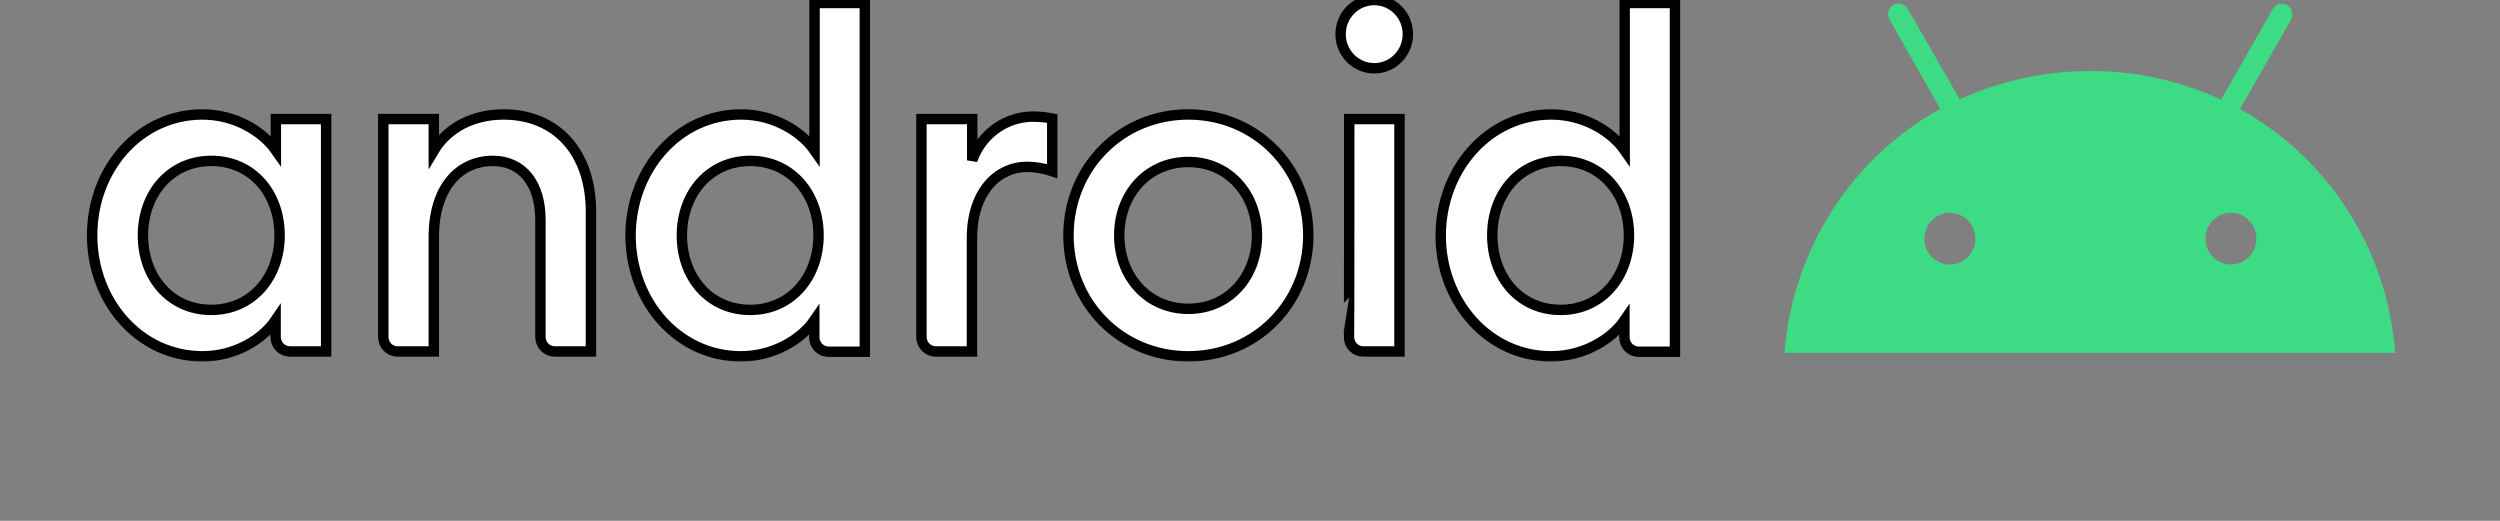 <svg width="240" height="50" viewBox="0 0 240 50" fill="none" xmlns="http://www.w3.org/2000/svg">
<rect x="0" y="0" width="240" height="50" fill="#808080" stroke="none"/>
<g clip-path="url(#clip0_266_77)">
<mask id="path-1-outside-1_266_77" maskUnits="userSpaceOnUse" x="7.846" y="-1" width="154" height="36" fill="black">
<rect fill="white" x="7.846" y="-1" width="154" height="36"/>
<path d="M19.439 10.988C22.604 10.988 25.233 12.646 26.484 14.434V11.428H31.308V33.74H27.837C27.656 33.741 27.476 33.706 27.308 33.636C27.141 33.566 26.989 33.462 26.86 33.332C26.732 33.202 26.631 33.048 26.562 32.878C26.493 32.708 26.458 32.525 26.458 32.341V30.735C25.233 32.548 22.604 34.207 19.439 34.207C13.415 34.207 8.846 28.972 8.846 22.597C8.846 16.222 13.39 10.988 19.439 10.988ZM20.282 15.445C16.376 15.445 13.722 18.581 13.722 22.597C13.722 26.614 16.351 29.75 20.282 29.75C24.187 29.75 26.841 26.614 26.841 22.597C26.841 18.581 24.238 15.445 20.282 15.445ZM36.796 11.428H41.646V14.46C42.973 12.232 45.474 10.988 48.333 10.988C53.438 10.988 56.731 14.642 56.731 20.317V33.74H53.259C53.078 33.741 52.898 33.706 52.731 33.636C52.563 33.566 52.411 33.462 52.283 33.332C52.155 33.202 52.053 33.048 51.984 32.878C51.915 32.708 51.88 32.525 51.881 32.341V21.12C51.881 17.596 50.12 15.445 47.312 15.445C44.096 15.445 41.646 17.985 41.646 22.753V33.74H38.174C37.993 33.741 37.813 33.706 37.646 33.636C37.478 33.566 37.326 33.462 37.198 33.332C37.07 33.202 36.968 33.048 36.899 32.878C36.83 32.708 36.795 32.525 36.796 32.341V11.428ZM71.152 10.988C74.317 10.988 76.946 12.646 78.197 14.434V0.285H83.021V33.767H79.55C79.368 33.767 79.189 33.731 79.021 33.661C78.854 33.591 78.702 33.488 78.573 33.358C78.445 33.228 78.344 33.074 78.275 32.904C78.206 32.733 78.171 32.551 78.171 32.367V30.76C76.946 32.548 74.292 34.207 71.127 34.207C65.103 34.207 60.534 28.972 60.534 22.597C60.559 16.222 65.128 10.988 71.152 10.988ZM72.02 15.445C68.115 15.445 65.46 18.581 65.46 22.597C65.46 26.614 68.089 29.75 72.02 29.75C75.925 29.75 78.58 26.614 78.58 22.597C78.58 18.581 75.925 15.445 72.02 15.445ZM88.509 11.428H93.333V15.393C93.756 14.173 94.54 13.116 95.576 12.364C96.613 11.613 97.853 11.205 99.127 11.195C99.761 11.194 100.394 11.254 101.016 11.376V16.43C100.234 16.162 99.416 16.022 98.591 16.015C95.809 16.015 93.308 18.373 93.308 22.857V33.74H89.836C89.655 33.741 89.475 33.706 89.308 33.636C89.14 33.566 88.988 33.462 88.86 33.332C88.732 33.202 88.63 33.048 88.561 32.878C88.492 32.708 88.457 32.525 88.458 32.341V11.428H88.509ZM114.085 34.207C107.576 34.207 102.573 29.076 102.573 22.597C102.573 16.119 107.576 10.988 114.085 10.988C120.593 10.988 125.596 16.119 125.596 22.597C125.596 29.076 120.593 34.207 114.085 34.207ZM114.085 29.646C117.964 29.646 120.67 26.562 120.67 22.597C120.67 18.632 117.939 15.549 114.085 15.549C110.179 15.549 107.448 18.632 107.448 22.597C107.448 26.562 110.179 29.646 114.085 29.646ZM131.926 6.556C131.07 6.556 130.249 6.211 129.643 5.596C129.038 4.981 128.697 4.148 128.697 3.278C128.697 2.409 129.038 1.575 129.643 0.96C130.249 0.345 131.07 0 131.926 0C132.783 0 133.604 0.345 134.209 0.96C134.815 1.575 135.155 2.409 135.155 3.278C135.155 4.148 134.815 4.981 134.209 5.596C133.604 6.211 132.783 6.556 131.926 6.556ZM129.527 11.428H134.351V33.74H130.88C130.699 33.741 130.519 33.706 130.351 33.636C130.184 33.566 130.032 33.462 129.903 33.332C129.775 33.202 129.674 33.048 129.605 32.878C129.536 32.708 129.501 32.525 129.501 32.341C129.527 32.341 129.527 11.428 129.527 11.428ZM148.926 10.988C152.091 10.988 154.72 12.646 155.97 14.434V0.285H160.795V33.767H157.323C157.142 33.767 156.963 33.731 156.795 33.661C156.627 33.591 156.475 33.488 156.347 33.358C156.219 33.228 156.117 33.074 156.048 32.904C155.979 32.733 155.944 32.551 155.945 32.367V30.76C154.72 32.548 152.065 34.207 148.9 34.207C142.876 34.207 138.307 28.972 138.307 22.597C138.333 16.222 142.902 10.988 148.926 10.988ZM149.819 15.445C145.914 15.445 143.259 18.581 143.259 22.597C143.259 26.614 145.888 29.75 149.819 29.75C153.724 29.75 156.379 26.614 156.379 22.597C156.379 18.581 153.724 15.445 149.819 15.445Z"/>
</mask>
<path d="M19.439 10.988C22.604 10.988 25.233 12.646 26.484 14.434V11.428H31.308V33.74H27.837C27.656 33.741 27.476 33.706 27.308 33.636C27.141 33.566 26.989 33.462 26.86 33.332C26.732 33.202 26.631 33.048 26.562 32.878C26.493 32.708 26.458 32.525 26.458 32.341V30.735C25.233 32.548 22.604 34.207 19.439 34.207C13.415 34.207 8.846 28.972 8.846 22.597C8.846 16.222 13.39 10.988 19.439 10.988ZM20.282 15.445C16.376 15.445 13.722 18.581 13.722 22.597C13.722 26.614 16.351 29.75 20.282 29.75C24.187 29.75 26.841 26.614 26.841 22.597C26.841 18.581 24.238 15.445 20.282 15.445ZM36.796 11.428H41.646V14.46C42.973 12.232 45.474 10.988 48.333 10.988C53.438 10.988 56.731 14.642 56.731 20.317V33.74H53.259C53.078 33.741 52.898 33.706 52.731 33.636C52.563 33.566 52.411 33.462 52.283 33.332C52.155 33.202 52.053 33.048 51.984 32.878C51.915 32.708 51.88 32.525 51.881 32.341V21.12C51.881 17.596 50.12 15.445 47.312 15.445C44.096 15.445 41.646 17.985 41.646 22.753V33.74H38.174C37.993 33.741 37.813 33.706 37.646 33.636C37.478 33.566 37.326 33.462 37.198 33.332C37.07 33.202 36.968 33.048 36.899 32.878C36.83 32.708 36.795 32.525 36.796 32.341V11.428ZM71.152 10.988C74.317 10.988 76.946 12.646 78.197 14.434V0.285H83.021V33.767H79.55C79.368 33.767 79.189 33.731 79.021 33.661C78.854 33.591 78.702 33.488 78.573 33.358C78.445 33.228 78.344 33.074 78.275 32.904C78.206 32.733 78.171 32.551 78.171 32.367V30.76C76.946 32.548 74.292 34.207 71.127 34.207C65.103 34.207 60.534 28.972 60.534 22.597C60.559 16.222 65.128 10.988 71.152 10.988ZM72.02 15.445C68.115 15.445 65.46 18.581 65.46 22.597C65.46 26.614 68.089 29.75 72.02 29.75C75.925 29.75 78.58 26.614 78.58 22.597C78.58 18.581 75.925 15.445 72.02 15.445ZM88.509 11.428H93.333V15.393C93.756 14.173 94.54 13.116 95.576 12.364C96.613 11.613 97.853 11.205 99.127 11.195C99.761 11.194 100.394 11.254 101.016 11.376V16.43C100.234 16.162 99.416 16.022 98.591 16.015C95.809 16.015 93.308 18.373 93.308 22.857V33.74H89.836C89.655 33.741 89.475 33.706 89.308 33.636C89.14 33.566 88.988 33.462 88.86 33.332C88.732 33.202 88.63 33.048 88.561 32.878C88.492 32.708 88.457 32.525 88.458 32.341V11.428H88.509ZM114.085 34.207C107.576 34.207 102.573 29.076 102.573 22.597C102.573 16.119 107.576 10.988 114.085 10.988C120.593 10.988 125.596 16.119 125.596 22.597C125.596 29.076 120.593 34.207 114.085 34.207ZM114.085 29.646C117.964 29.646 120.67 26.562 120.67 22.597C120.67 18.632 117.939 15.549 114.085 15.549C110.179 15.549 107.448 18.632 107.448 22.597C107.448 26.562 110.179 29.646 114.085 29.646ZM131.926 6.556C131.07 6.556 130.249 6.211 129.643 5.596C129.038 4.981 128.697 4.148 128.697 3.278C128.697 2.409 129.038 1.575 129.643 0.96C130.249 0.345 131.07 0 131.926 0C132.783 0 133.604 0.345 134.209 0.96C134.815 1.575 135.155 2.409 135.155 3.278C135.155 4.148 134.815 4.981 134.209 5.596C133.604 6.211 132.783 6.556 131.926 6.556ZM129.527 11.428H134.351V33.74H130.88C130.699 33.741 130.519 33.706 130.351 33.636C130.184 33.566 130.032 33.462 129.903 33.332C129.775 33.202 129.674 33.048 129.605 32.878C129.536 32.708 129.501 32.525 129.501 32.341C129.527 32.341 129.527 11.428 129.527 11.428ZM148.926 10.988C152.091 10.988 154.72 12.646 155.97 14.434V0.285H160.795V33.767H157.323C157.142 33.767 156.963 33.731 156.795 33.661C156.627 33.591 156.475 33.488 156.347 33.358C156.219 33.228 156.117 33.074 156.048 32.904C155.979 32.733 155.944 32.551 155.945 32.367V30.76C154.72 32.548 152.065 34.207 148.9 34.207C142.876 34.207 138.307 28.972 138.307 22.597C138.333 16.222 142.902 10.988 148.926 10.988ZM149.819 15.445C145.914 15.445 143.259 18.581 143.259 22.597C143.259 26.614 145.888 29.75 149.819 29.75C153.724 29.75 156.379 26.614 156.379 22.597C156.379 18.581 153.724 15.445 149.819 15.445Z" fill="white"/>
<path d="M19.439 10.988C22.604 10.988 25.233 12.646 26.484 14.434V11.428H31.308V33.74H27.837C27.656 33.741 27.476 33.706 27.308 33.636C27.141 33.566 26.989 33.462 26.86 33.332C26.732 33.202 26.631 33.048 26.562 32.878C26.493 32.708 26.458 32.525 26.458 32.341V30.735C25.233 32.548 22.604 34.207 19.439 34.207C13.415 34.207 8.846 28.972 8.846 22.597C8.846 16.222 13.39 10.988 19.439 10.988ZM20.282 15.445C16.376 15.445 13.722 18.581 13.722 22.597C13.722 26.614 16.351 29.75 20.282 29.75C24.187 29.75 26.841 26.614 26.841 22.597C26.841 18.581 24.238 15.445 20.282 15.445ZM36.796 11.428H41.646V14.46C42.973 12.232 45.474 10.988 48.333 10.988C53.438 10.988 56.731 14.642 56.731 20.317V33.74H53.259C53.078 33.741 52.898 33.706 52.731 33.636C52.563 33.566 52.411 33.462 52.283 33.332C52.155 33.202 52.053 33.048 51.984 32.878C51.915 32.708 51.88 32.525 51.881 32.341V21.12C51.881 17.596 50.12 15.445 47.312 15.445C44.096 15.445 41.646 17.985 41.646 22.753V33.74H38.174C37.993 33.741 37.813 33.706 37.646 33.636C37.478 33.566 37.326 33.462 37.198 33.332C37.07 33.202 36.968 33.048 36.899 32.878C36.83 32.708 36.795 32.525 36.796 32.341V11.428ZM71.152 10.988C74.317 10.988 76.946 12.646 78.197 14.434V0.285H83.021V33.767H79.55C79.368 33.767 79.189 33.731 79.021 33.661C78.854 33.591 78.702 33.488 78.573 33.358C78.445 33.228 78.344 33.074 78.275 32.904C78.206 32.733 78.171 32.551 78.171 32.367V30.76C76.946 32.548 74.292 34.207 71.127 34.207C65.103 34.207 60.534 28.972 60.534 22.597C60.559 16.222 65.128 10.988 71.152 10.988ZM72.02 15.445C68.115 15.445 65.46 18.581 65.46 22.597C65.46 26.614 68.089 29.75 72.02 29.75C75.925 29.75 78.58 26.614 78.58 22.597C78.58 18.581 75.925 15.445 72.02 15.445ZM88.509 11.428H93.333V15.393C93.756 14.173 94.54 13.116 95.576 12.364C96.613 11.613 97.853 11.205 99.127 11.195C99.761 11.194 100.394 11.254 101.016 11.376V16.43C100.234 16.162 99.416 16.022 98.591 16.015C95.809 16.015 93.308 18.373 93.308 22.857V33.74H89.836C89.655 33.741 89.475 33.706 89.308 33.636C89.14 33.566 88.988 33.462 88.86 33.332C88.732 33.202 88.63 33.048 88.561 32.878C88.492 32.708 88.457 32.525 88.458 32.341V11.428H88.509ZM114.085 34.207C107.576 34.207 102.573 29.076 102.573 22.597C102.573 16.119 107.576 10.988 114.085 10.988C120.593 10.988 125.596 16.119 125.596 22.597C125.596 29.076 120.593 34.207 114.085 34.207ZM114.085 29.646C117.964 29.646 120.67 26.562 120.67 22.597C120.67 18.632 117.939 15.549 114.085 15.549C110.179 15.549 107.448 18.632 107.448 22.597C107.448 26.562 110.179 29.646 114.085 29.646ZM131.926 6.556C131.07 6.556 130.249 6.211 129.643 5.596C129.038 4.981 128.697 4.148 128.697 3.278C128.697 2.409 129.038 1.575 129.643 0.96C130.249 0.345 131.07 0 131.926 0C132.783 0 133.604 0.345 134.209 0.96C134.815 1.575 135.155 2.409 135.155 3.278C135.155 4.148 134.815 4.981 134.209 5.596C133.604 6.211 132.783 6.556 131.926 6.556ZM129.527 11.428H134.351V33.74H130.88C130.699 33.741 130.519 33.706 130.351 33.636C130.184 33.566 130.032 33.462 129.903 33.332C129.775 33.202 129.674 33.048 129.605 32.878C129.536 32.708 129.501 32.525 129.501 32.341C129.527 32.341 129.527 11.428 129.527 11.428ZM148.926 10.988C152.091 10.988 154.72 12.646 155.97 14.434V0.285H160.795V33.767H157.323C157.142 33.767 156.963 33.731 156.795 33.661C156.627 33.591 156.475 33.488 156.347 33.358C156.219 33.228 156.117 33.074 156.048 32.904C155.979 32.733 155.944 32.551 155.945 32.367V30.76C154.72 32.548 152.065 34.207 148.9 34.207C142.876 34.207 138.307 28.972 138.307 22.597C138.333 16.222 142.902 10.988 148.926 10.988ZM149.819 15.445C145.914 15.445 143.259 18.581 143.259 22.597C143.259 26.614 145.888 29.75 149.819 29.75C153.724 29.75 156.379 26.614 156.379 22.597C156.379 18.581 153.724 15.445 149.819 15.445Z" stroke="black" mask="url(#path-1-outside-1_266_77)"/>
<path d="M214.167 25.399C213.682 25.399 213.208 25.253 212.805 24.98C212.402 24.706 212.088 24.318 211.903 23.863C211.717 23.409 211.669 22.908 211.763 22.426C211.858 21.943 212.091 21.5 212.434 21.152C212.777 20.804 213.213 20.567 213.689 20.471C214.164 20.375 214.657 20.424 215.104 20.613C215.552 20.801 215.935 21.12 216.204 21.529C216.473 21.938 216.617 22.419 216.617 22.911C216.617 23.571 216.359 24.204 215.899 24.67C215.44 25.137 214.816 25.399 214.167 25.399ZM187.187 25.399C186.702 25.399 186.229 25.253 185.826 24.98C185.423 24.706 185.109 24.318 184.923 23.863C184.738 23.409 184.689 22.908 184.784 22.426C184.878 21.943 185.112 21.5 185.454 21.152C185.797 20.804 186.234 20.567 186.709 20.471C187.184 20.375 187.677 20.424 188.125 20.613C188.573 20.801 188.955 21.12 189.225 21.529C189.494 21.938 189.637 22.419 189.637 22.911C189.637 23.571 189.379 24.204 188.92 24.67C188.46 25.137 187.837 25.399 187.187 25.399ZM215.035 10.472L219.935 1.895C220.001 1.777 220.044 1.648 220.061 1.513C220.077 1.379 220.068 1.243 220.032 1.112C219.997 0.982 219.937 0.86 219.855 0.753C219.773 0.647 219.671 0.557 219.555 0.491C219.439 0.424 219.311 0.382 219.179 0.365C219.046 0.349 218.912 0.36 218.784 0.396C218.656 0.433 218.536 0.495 218.431 0.578C218.326 0.662 218.239 0.766 218.174 0.884L213.222 9.565C209.289 7.741 205.014 6.803 200.69 6.818C196.361 6.808 192.079 7.735 188.132 9.539L183.154 0.858C183.089 0.74 183.002 0.636 182.897 0.552C182.793 0.469 182.673 0.407 182.544 0.37C182.416 0.334 182.282 0.323 182.15 0.339C182.017 0.356 181.889 0.398 181.773 0.465C181.657 0.532 181.556 0.621 181.474 0.727C181.392 0.834 181.331 0.956 181.296 1.087C181.261 1.217 181.251 1.353 181.268 1.487C181.284 1.622 181.327 1.751 181.393 1.869L186.268 10.446C182.053 12.78 178.478 16.145 175.866 20.235C173.254 24.326 171.689 29.013 171.311 33.873H229.941C229.575 29.02 228.019 24.337 225.415 20.25C222.812 16.163 219.244 12.802 215.035 10.472Z" fill="#3DDC84"/>
</g>
<defs>
<clipPath id="clip0_266_77">
<rect width="240" height="50" fill="white"/>
</clipPath>
</defs>
</svg>
